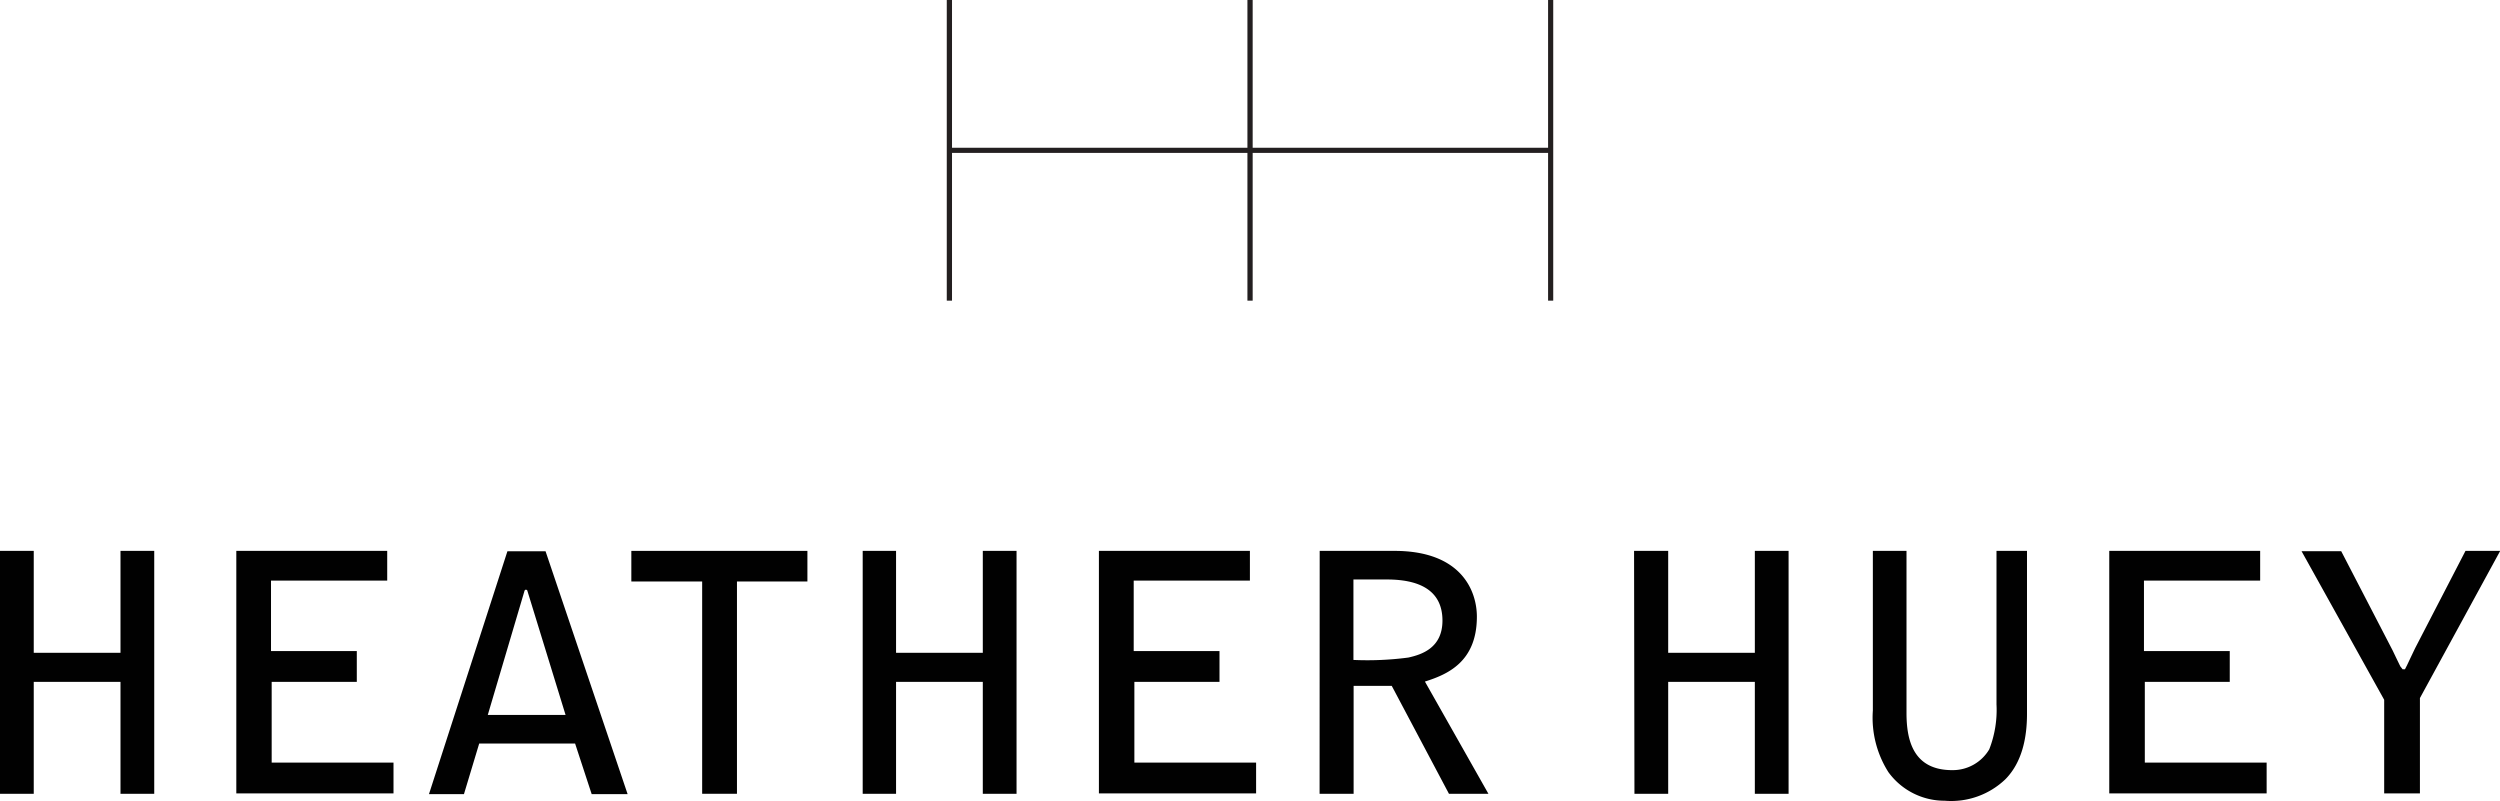 <svg xmlns="http://www.w3.org/2000/svg" viewBox="0 0 262.26 84.03"><defs><style>.cls-1{fill:#231f20;}.cls-2{fill:#010101;}</style></defs><title>logo-heather-huey</title><g id="Layer_2" data-name="Layer 2"><g id="Logos"><g id="logo-heather-huey"><polygon id="heather-huey-brandmark" class="cls-1" points="162.4 0 162.4 15.5 131.41 15.5 131.41 0 130.86 0 130.86 15.5 99.87 15.5 99.87 0 99.32 0 99.32 31.54 99.87 31.54 99.87 16.04 130.86 16.04 130.86 31.54 131.41 31.54 131.41 16.04 162.4 16.04 162.4 31.54 162.94 31.54 162.94 0 162.4 0"/><g id="logo-heather-huey-2" data-name="logo-heather-huey"><path class="cls-2" d="M0,57.79H3.54V68.48h9.1V57.79h3.54V83.27H12.64V71.53H3.54V83.27H0Z"/><path class="cls-2" d="M24.79,57.79H40.62v3.12H28.43V68.3h9v3.23H28.5V80H41.28v3.23H24.79Z"/><path class="cls-2" d="M60.33,78H50.27l-1.6,5.31H45l8.23-25.48h4l8.61,25.48H62.07Zm-1-3-4-13c0-.07-.07-.14-.17-.14S55,62,55,62.06L51.17,75Z"/><path class="cls-2" d="M84.7,57.79V61H77.31V83.27H73.66V61H66.23V57.79Z"/><path class="cls-2" d="M90.5,57.79H94V68.48h9.1V57.79h3.54V83.27h-3.54V71.53H94V83.27H90.5Z"/><path class="cls-2" d="M115.28,57.79h15.84v3.12H118.93V68.3h9v3.23H119V80h12.77v3.23H115.28Z"/><path class="cls-2" d="M138.44,57.79h7.84c7.12,0,8.65,4.3,8.65,6.9,0,4.8-3.16,6.08-5.45,6.81l6.66,11.77H152l-6-11.32H142V83.27h-3.57Zm3.54,3v8.44a32.78,32.78,0,0,0,5.76-.25c1.39-.31,3.58-1,3.58-3.88s-2-4.31-5.83-4.31Z"/><path class="cls-2" d="M171.42,57.79H175V68.48h9.09V57.79h3.54V83.27h-3.54V71.53H175V83.27h-3.54Z"/><path class="cls-2" d="M200,57.79v17c0,2.74.63,6,4.79,6a4.45,4.45,0,0,0,3.89-2.18,11.35,11.35,0,0,0,.76-4.73V57.79h3.2V74.9c0,2.5-.52,5.07-2.26,6.84A8.22,8.22,0,0,1,204,84a7.27,7.27,0,0,1-5.9-3,10.64,10.64,0,0,1-1.63-6.46V57.79Z"/><path class="cls-2" d="M221.27,57.79H237.1v3.12H224.91V68.3h9v3.23H225V80h12.78v3.23H221.27Z"/><path class="cls-2" d="M253.86,73.23v10h-3.75V73.41l-8.67-15.59h4.16L251,68.24c.07.13.77,1.63.8,1.66l.24.31h.25c.2-.34.9-1.91,1.07-2.22l5.28-10.2h3.64Z"/></g></g></g></g></svg>
